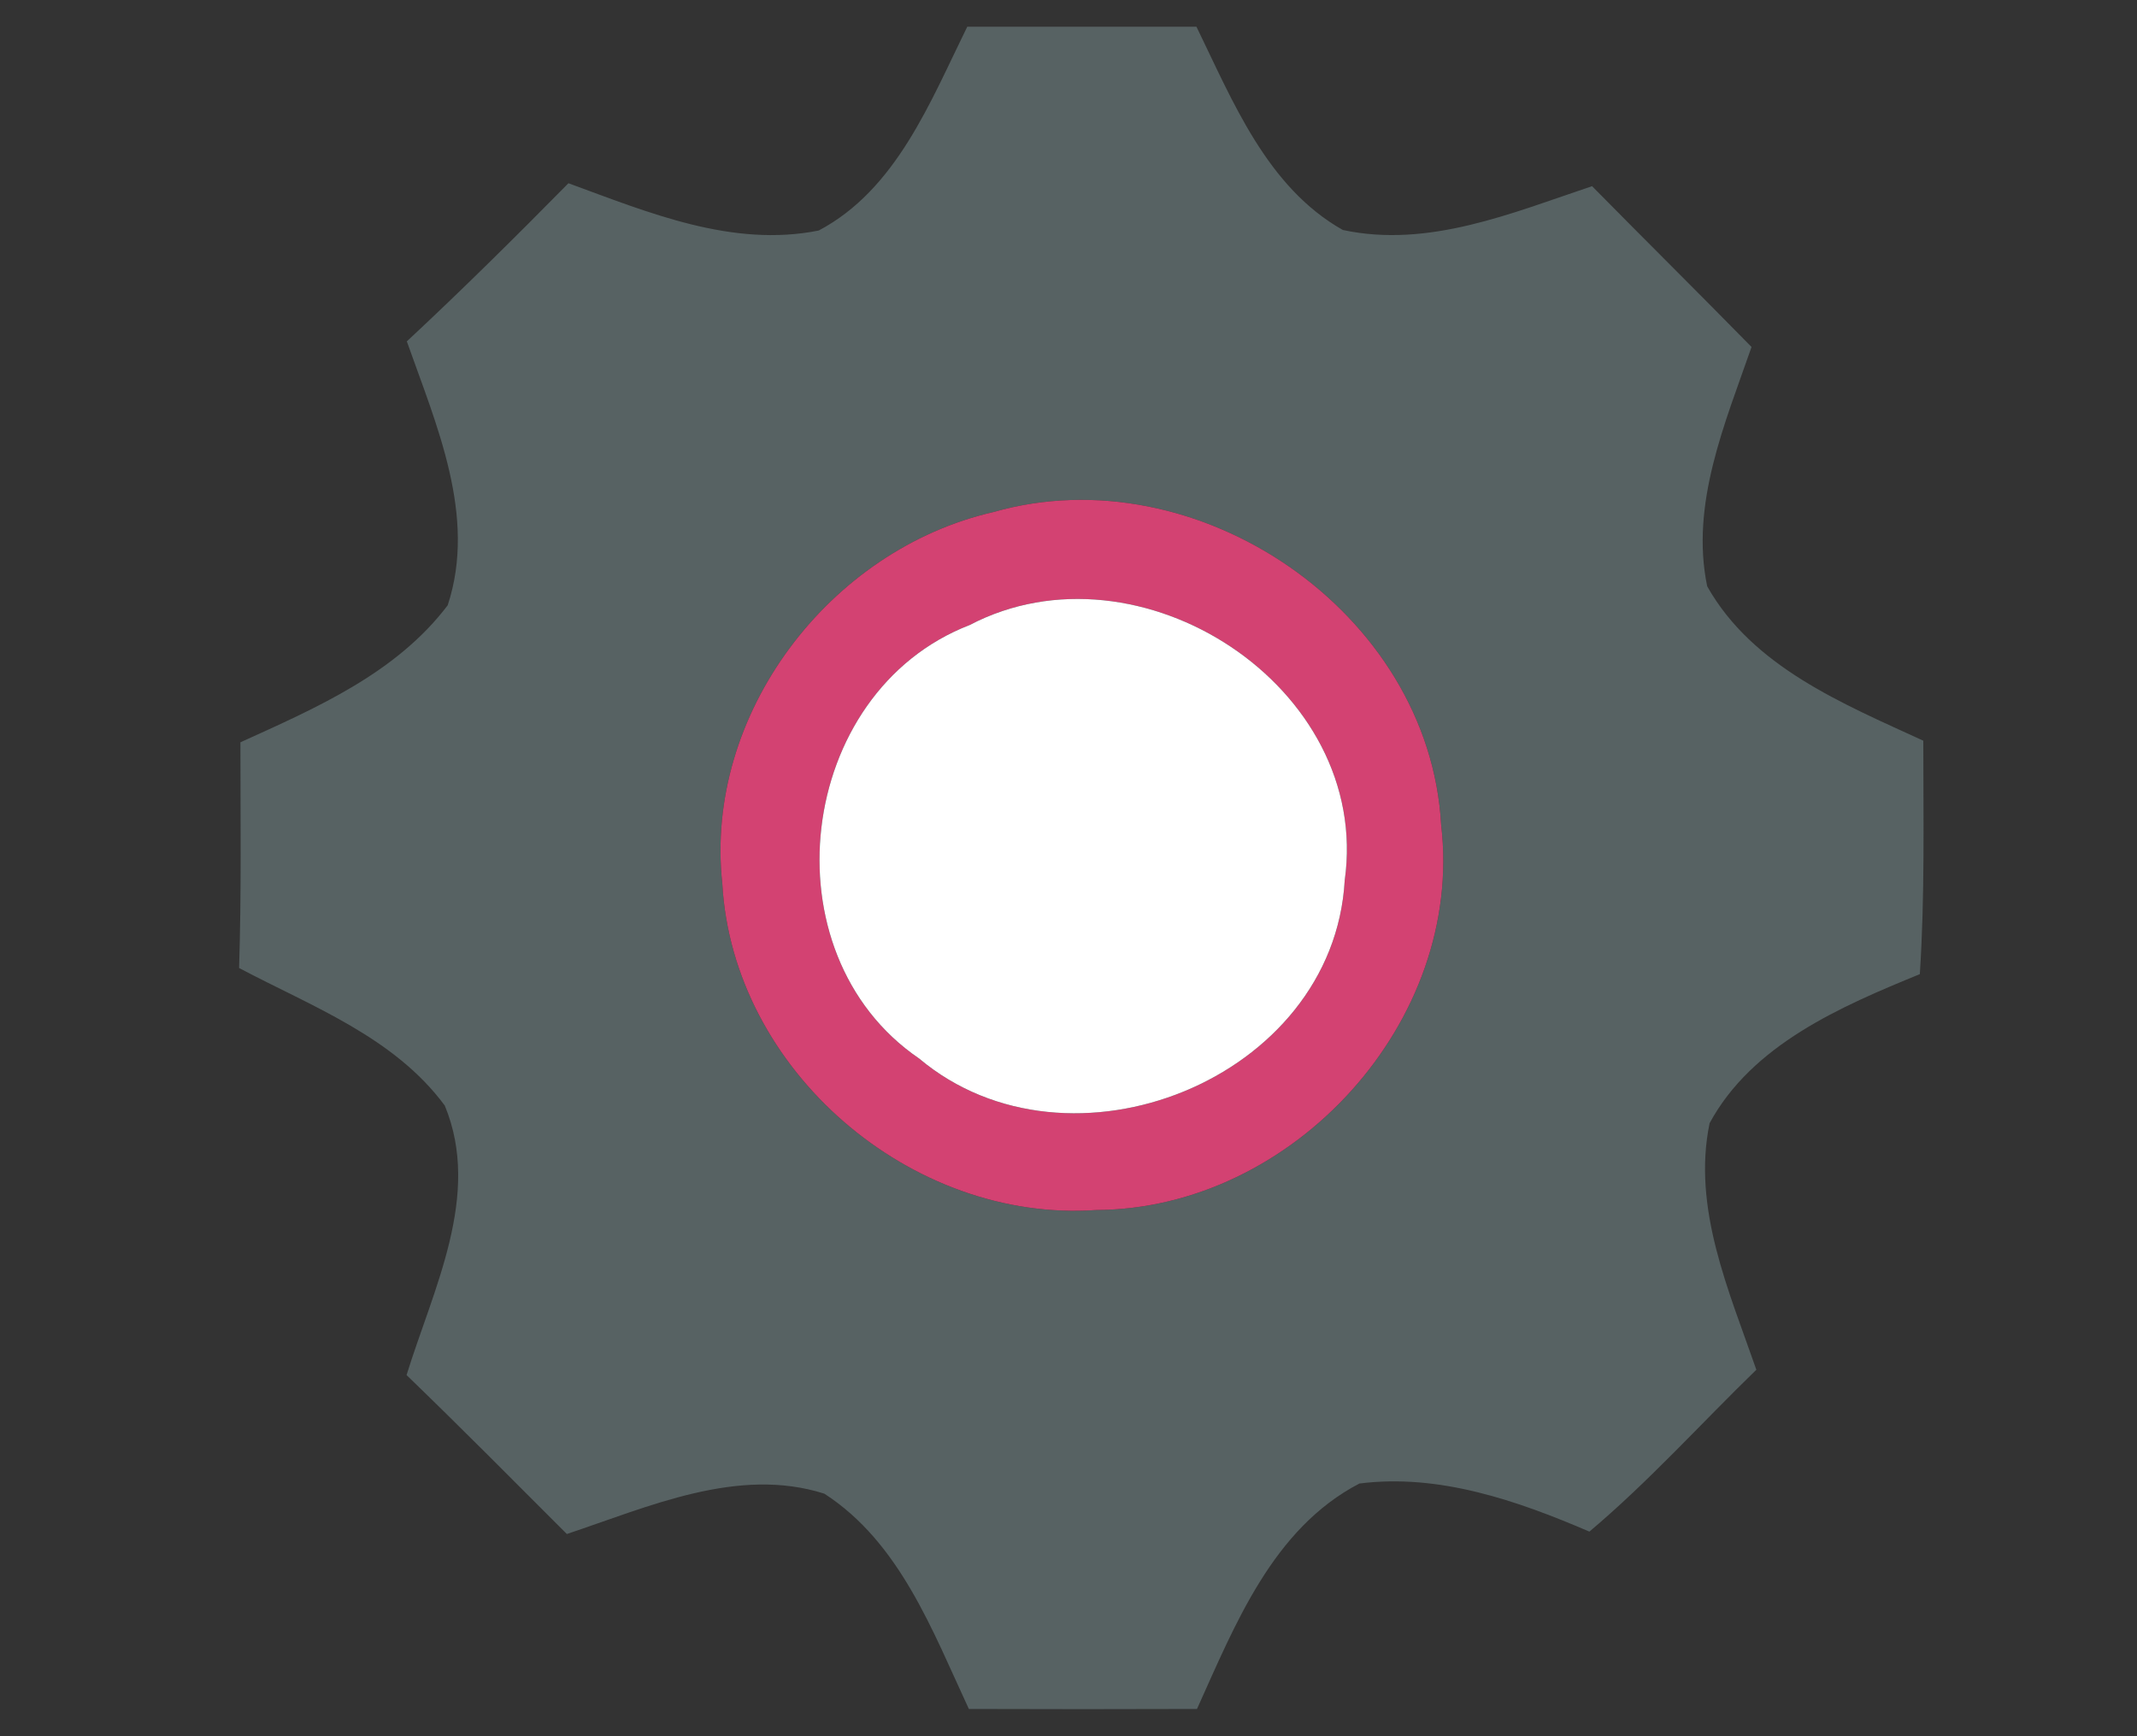 <?xml version="1.0" encoding="UTF-8" ?>
<!DOCTYPE svg PUBLIC "-//W3C//DTD SVG 1.1//EN" "http://www.w3.org/Graphics/SVG/1.1/DTD/svg11.dtd">
<svg width="80pt" height="65pt" viewBox="0 0 80 65" version="1.1" xmlns="http://www.w3.org/2000/svg">
<rect x="0" y="0" width="80" height="65" fill="#333333" stroke="none"/>
<g id="#576263ff">
<path fill="#576263" opacity="1.00" d=" M 36.21 1.00 C 39.07 1.00 41.93 1.00 44.79 1.00 C 46.15 3.79 47.43 7.01 50.27 8.61 C 53.48 9.30 56.61 7.97 59.60 6.97 C 61.58 8.98 63.59 10.97 65.57 12.99 C 64.58 15.84 63.27 18.87 63.91 21.95 C 65.61 24.97 69.00 26.35 72.00 27.73 C 72.00 30.64 72.06 33.56 71.87 36.47 C 68.91 37.68 65.59 39.11 64.00 42.05 C 63.34 45.23 64.73 48.34 65.75 51.28 C 63.67 53.30 61.72 55.47 59.50 57.34 C 56.80 56.18 53.87 55.16 50.89 55.54 C 47.64 57.23 46.23 60.84 44.81 63.98 C 41.96 63.99 39.12 63.99 36.27 63.98 C 34.91 61.06 33.69 57.75 30.86 55.92 C 27.63 54.89 24.28 56.41 21.22 57.43 C 19.23 55.44 17.25 53.44 15.22 51.48 C 16.21 48.27 18.04 44.74 16.65 41.39 C 14.75 38.82 11.67 37.68 8.95 36.24 C 9.04 33.43 9.00 30.61 9.00 27.79 C 11.82 26.51 14.83 25.21 16.76 22.66 C 17.86 19.32 16.33 15.90 15.23 12.78 C 17.30 10.85 19.30 8.87 21.28 6.86 C 24.26 7.95 27.41 9.28 30.65 8.63 C 33.56 7.09 34.83 3.80 36.21 1.00 M 37.19 19.17 C 31.05 20.57 26.35 26.74 27.04 33.08 C 27.43 40.06 34.10 45.79 41.05 45.30 C 48.41 45.26 54.82 38.24 53.95 30.88 C 53.51 22.90 44.81 16.99 37.19 19.17 Z" />
</g>
<g id="#d34272ff">
<path fill="#d34272" opacity="1.00" d=" M 37.19 19.17 C 44.81 16.99 53.51 22.90 53.95 30.88 C 54.82 38.24 48.41 45.26 41.05 45.30 C 34.10 45.79 27.43 40.06 27.04 33.08 C 26.35 26.74 31.05 20.57 37.19 19.17 M 36.30 23.40 C 29.80 25.91 28.63 35.69 34.41 39.63 C 40.03 44.35 49.92 40.41 50.34 32.96 C 51.36 25.71 42.64 20.08 36.30 23.40 Z" />
</g>
<g id="#ffffffff">
<path fill="#ffffff" opacity="1.00" d=" M 36.30 23.40 C 42.64 20.08 51.36 25.71 50.34 32.96 C 49.92 40.41 40.03 44.35 34.41 39.63 C 28.63 35.69 29.80 25.91 36.30 23.40 Z" />
</g>
</svg>
